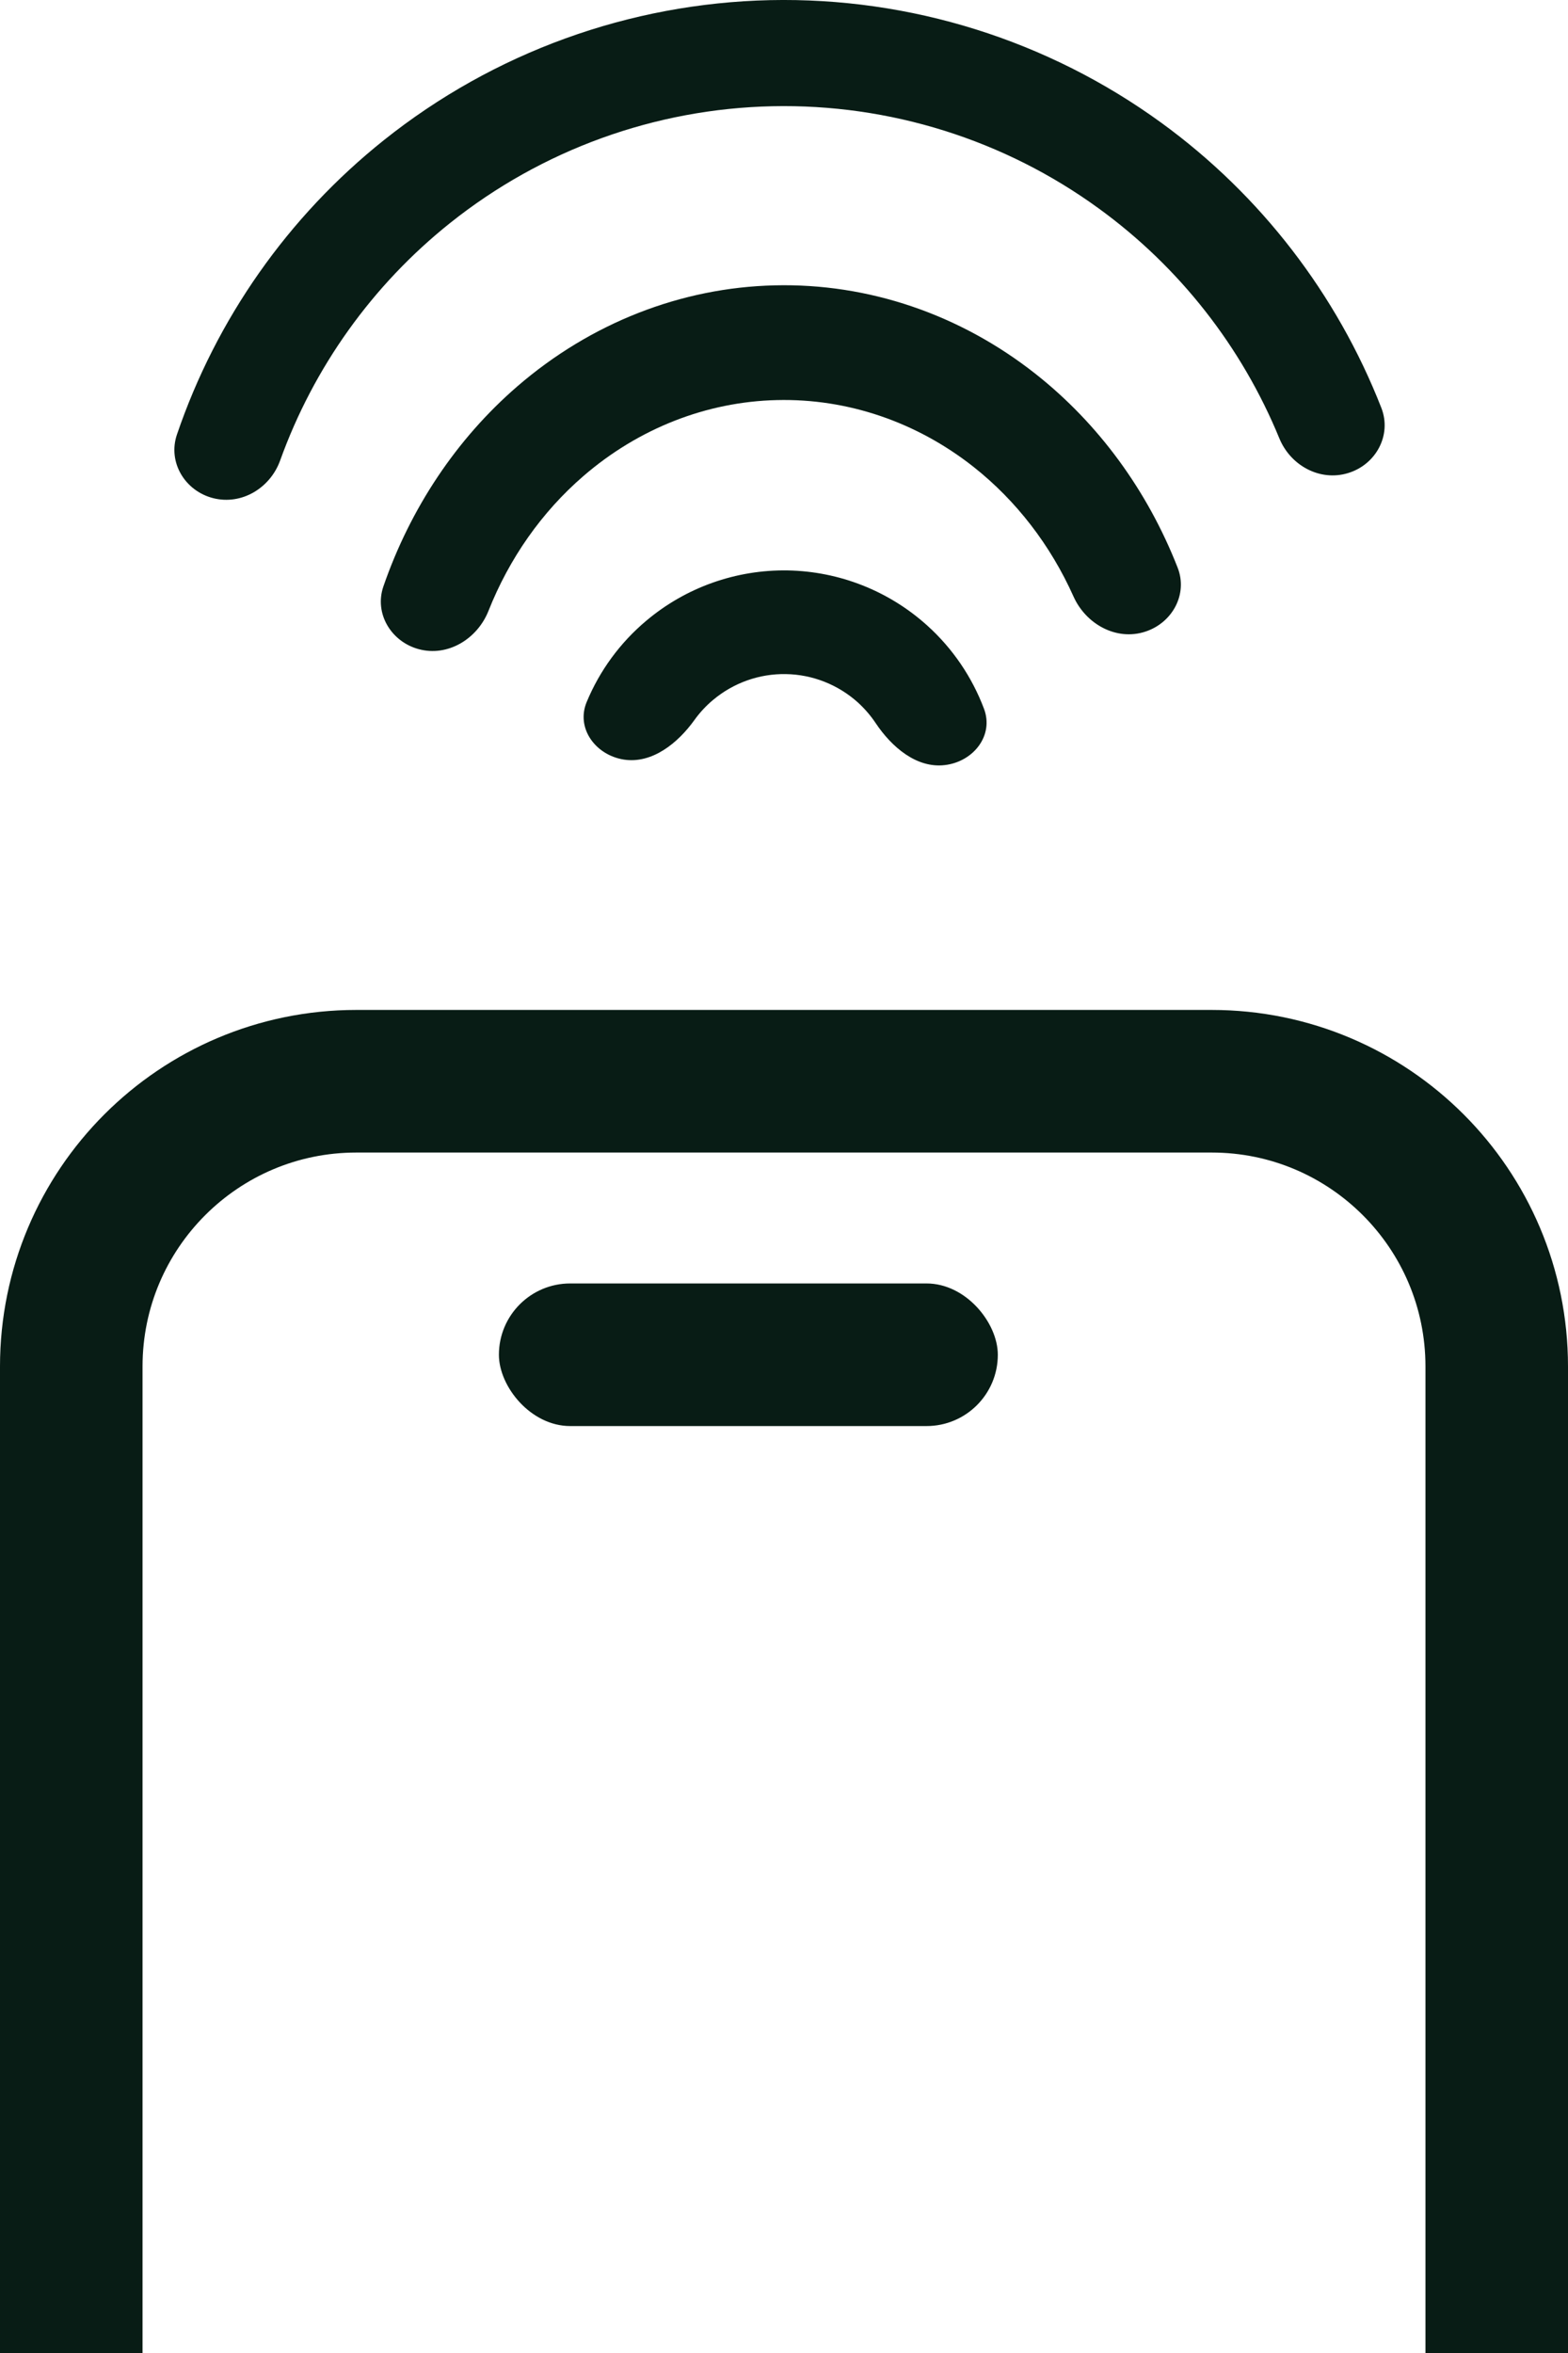 <svg width="22" height="33" viewBox="0 0 22 33" fill="none" xmlns="http://www.w3.org/2000/svg">
<path d="M21 33V19.164C21 16.955 19.209 15.164 17 15.164L5 15.164C2.791 15.164 1 16.955 1 19.164V33" stroke="#081C15" stroke-width="2"/>
<path d="M13.257 10.73C13.656 10.683 13.948 10.316 13.806 9.94C13.639 9.497 13.368 9.096 13.011 8.774C12.473 8.288 11.777 8.013 11.052 8C10.327 7.988 9.622 8.238 9.067 8.706C8.699 9.015 8.414 9.406 8.232 9.844C8.077 10.214 8.357 10.591 8.753 10.653C9.15 10.714 9.51 10.423 9.744 10.097C9.818 9.994 9.905 9.9 10.004 9.817C10.29 9.577 10.653 9.447 11.027 9.454C11.4 9.46 11.759 9.602 12.037 9.852C12.132 9.939 12.216 10.036 12.286 10.141C12.509 10.475 12.859 10.778 13.257 10.73Z" fill="#081C15"/>
<path d="M16.068 8.859C16.449 8.736 16.669 8.333 16.523 7.961C16.1 6.881 15.413 5.941 14.531 5.245C13.469 4.407 12.182 3.97 10.868 4.002C9.554 4.033 8.286 4.531 7.259 5.418C6.406 6.155 5.758 7.127 5.379 8.225C5.249 8.604 5.487 8.999 5.874 9.104C6.282 9.215 6.696 8.962 6.853 8.569C7.145 7.832 7.601 7.181 8.185 6.677C8.958 6.009 9.912 5.634 10.9 5.611C11.889 5.587 12.857 5.916 13.657 6.546C14.259 7.021 14.74 7.647 15.062 8.366C15.236 8.754 15.664 8.991 16.068 8.859Z" fill="#081C15"/>
<path d="M18.91 6.636C19.304 6.519 19.531 6.103 19.381 5.72C18.757 4.126 17.689 2.737 16.297 1.724C14.703 0.564 12.772 -0.041 10.802 0.002C8.831 0.046 6.929 0.735 5.388 1.964C4.041 3.038 3.036 4.472 2.483 6.093C2.35 6.482 2.595 6.887 2.993 6.987C3.392 7.087 3.792 6.844 3.931 6.457C4.401 5.152 5.224 3.998 6.316 3.127C7.602 2.101 9.19 1.526 10.835 1.49C12.479 1.454 14.091 1.958 15.421 2.927C16.55 3.748 17.423 4.865 17.95 6.148C18.106 6.528 18.517 6.754 18.91 6.636Z" fill="#081C15"/>
<rect x="7" y="18" width="7" height="2" rx="1" fill="#081C15"/>
</svg>
